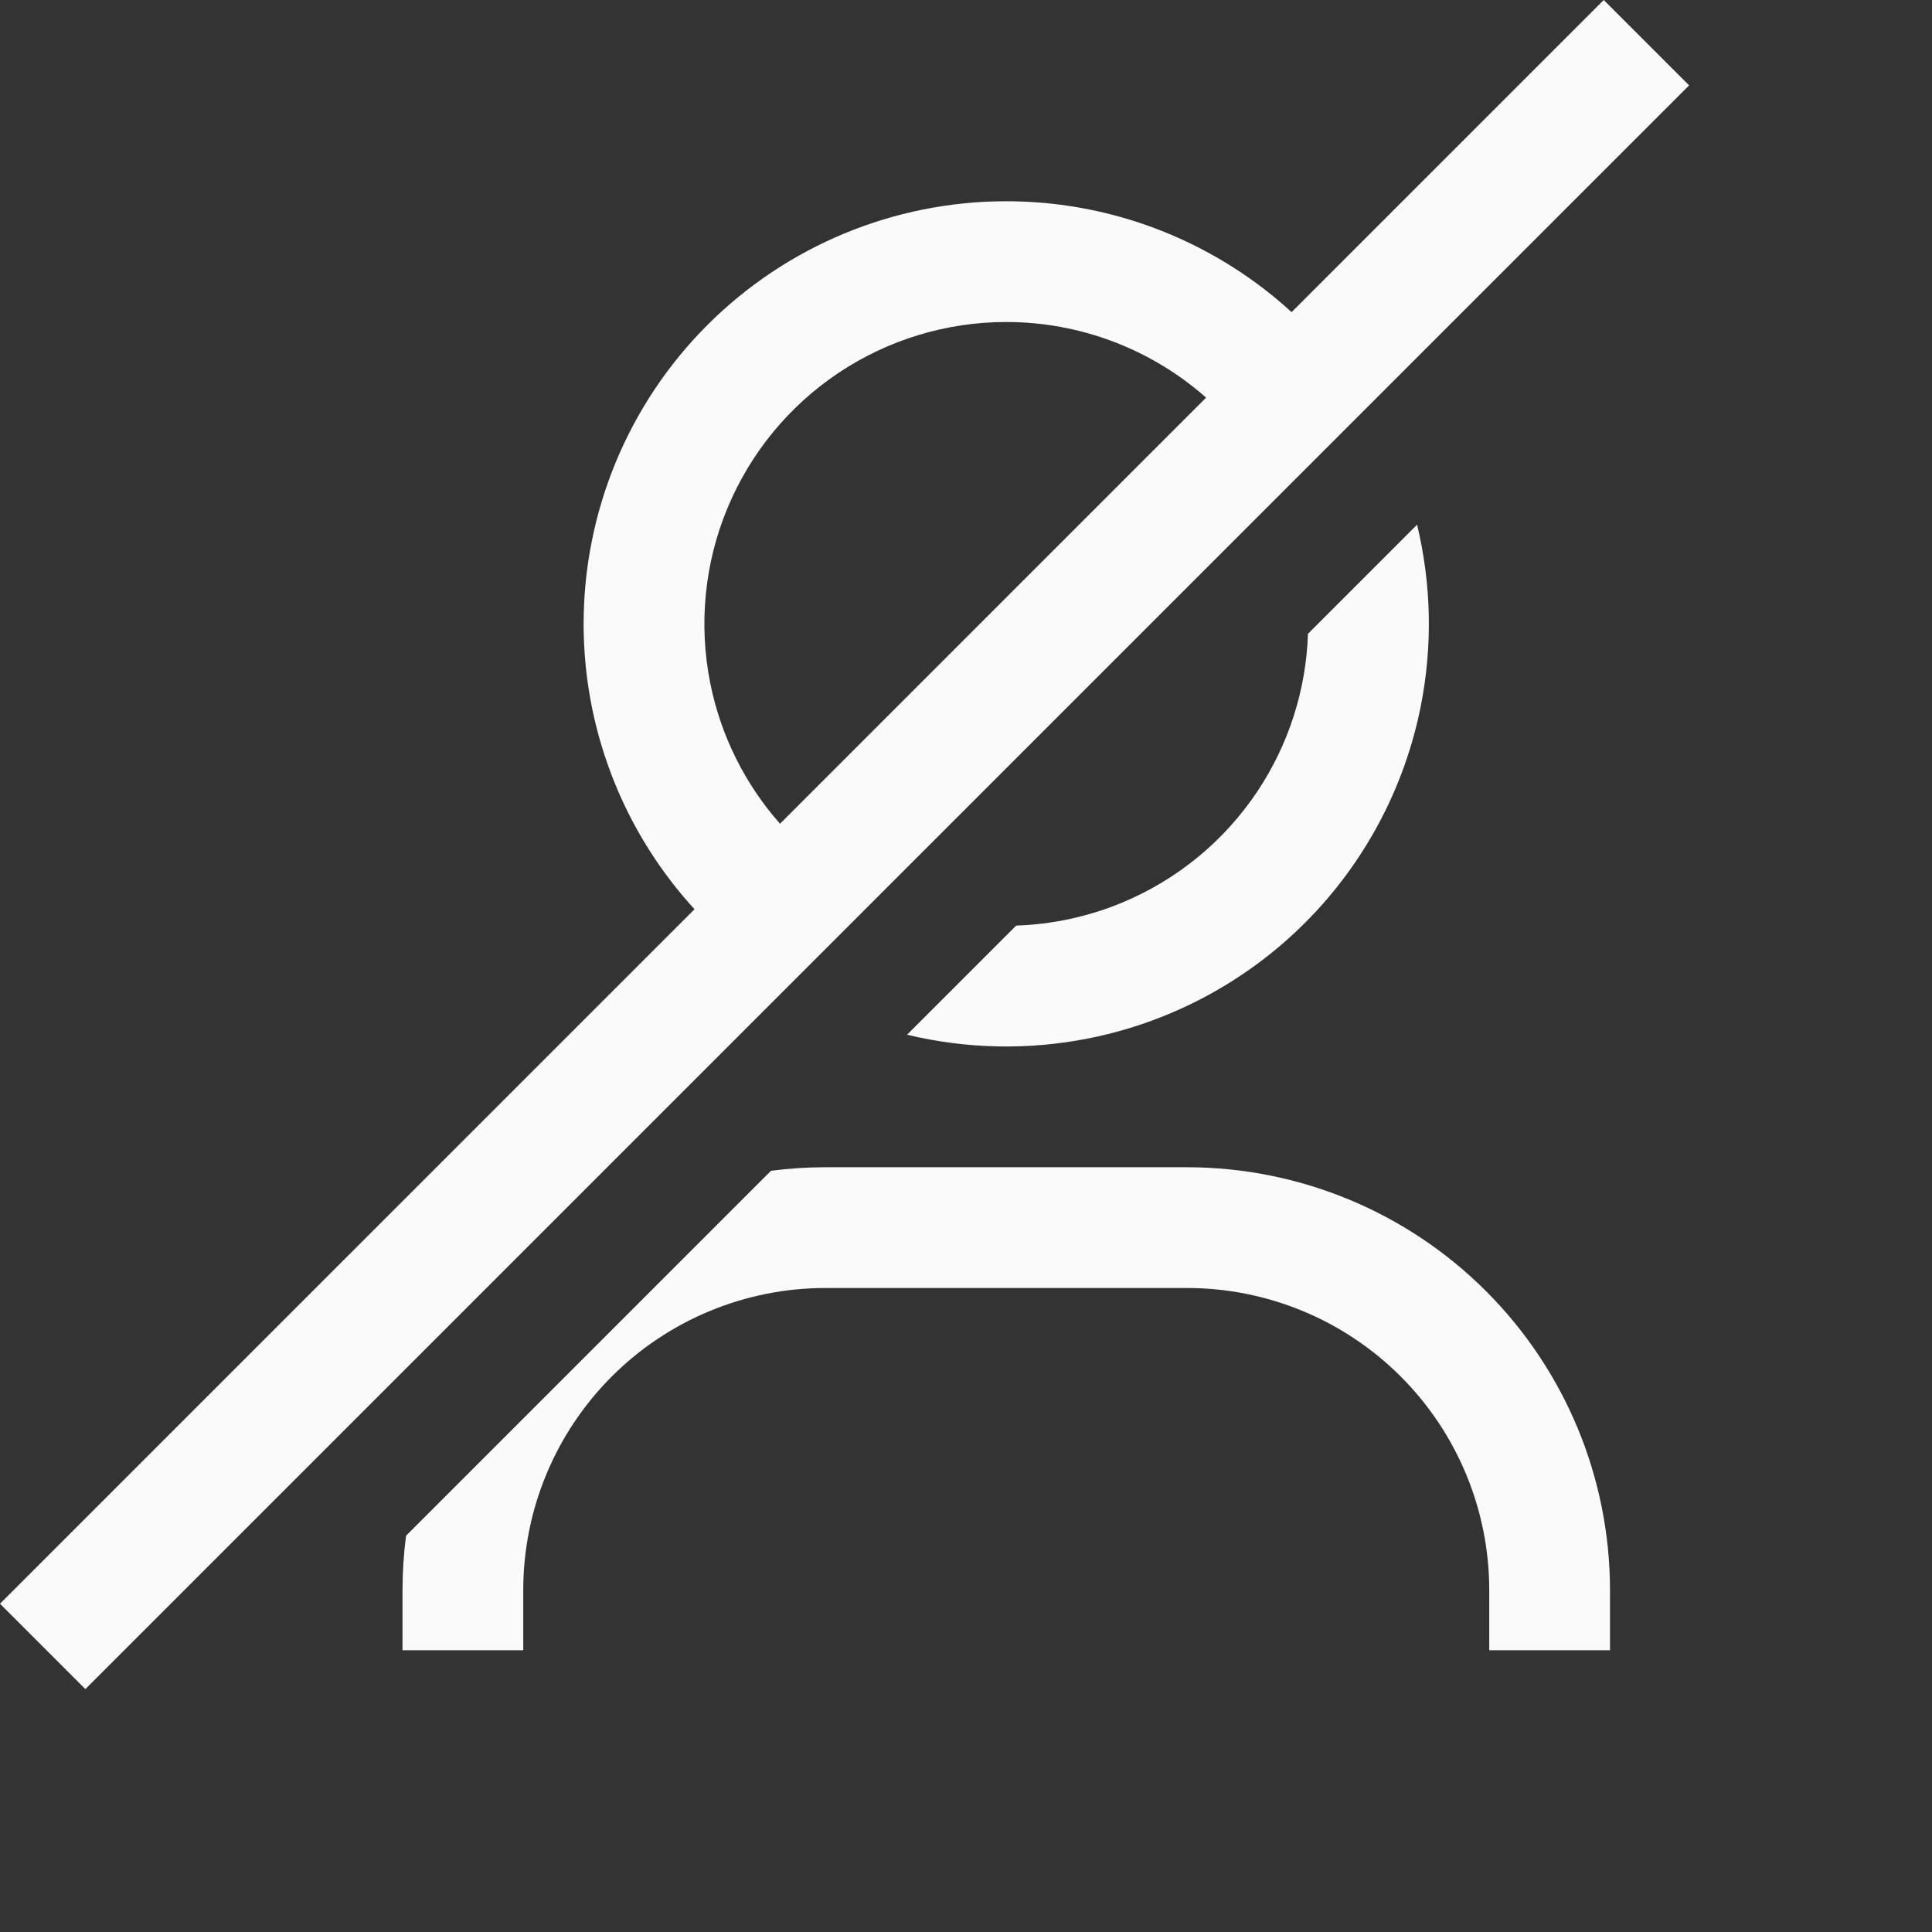 <svg width="48" height="48" viewBox="0 0 48 48" fill="none" xmlns="http://www.w3.org/2000/svg">
<rect x="0" y="0" width="48" height="48" fill="#333333" stroke="none"/>
<path fill-rule="evenodd" clip-rule="evenodd" d="M17.255 22.589L0 39.844L2.121 41.965L41.965 2.121L39.844 0L32.089 7.755C31.698 7.396 31.278 7.067 30.834 6.77C29.107 5.616 27.077 5 25 5C22.215 5 19.544 6.106 17.575 8.075C15.606 10.044 14.5 12.715 14.5 15.5C14.5 17.577 15.116 19.607 16.27 21.334C16.567 21.778 16.896 22.198 17.255 22.589ZM19.379 20.465L29.965 9.879C28.599 8.672 26.834 8 25 8C23.517 8 22.067 8.44 20.833 9.264C19.6 10.088 18.639 11.259 18.071 12.63C17.503 14 17.355 15.508 17.644 16.963C17.903 18.266 18.503 19.474 19.379 20.465Z" fill="#FAFAFA"/>
<path d="M22.536 25.707C24.009 26.062 25.549 26.096 27.048 25.798C29.085 25.393 30.956 24.393 32.425 22.925C33.893 21.456 34.893 19.585 35.298 17.548C35.596 16.049 35.562 14.509 35.207 13.036L32.496 15.747C32.45 17.144 32.014 18.502 31.236 19.667C30.412 20.9 29.241 21.861 27.87 22.429C27.032 22.776 26.143 22.966 25.247 22.996L22.536 25.707Z" fill="#FAFAFA"/>
<path d="M10.088 38.155C10.03 38.598 10.001 39.048 10 39.5V41H13V39.5C13.002 37.512 13.793 35.605 15.199 34.199C16.605 32.793 18.512 32.002 20.5 32H29.5C31.488 32.002 33.395 32.793 34.801 34.199C36.207 35.605 36.998 37.512 37 39.5V41H40V39.5C39.997 36.716 38.889 34.047 36.921 32.079C34.953 30.11 32.284 29.003 29.5 29H20.5C20.048 29 19.598 29.03 19.155 29.088L10.088 38.155Z" fill="#FAFAFA"/>
</svg>
